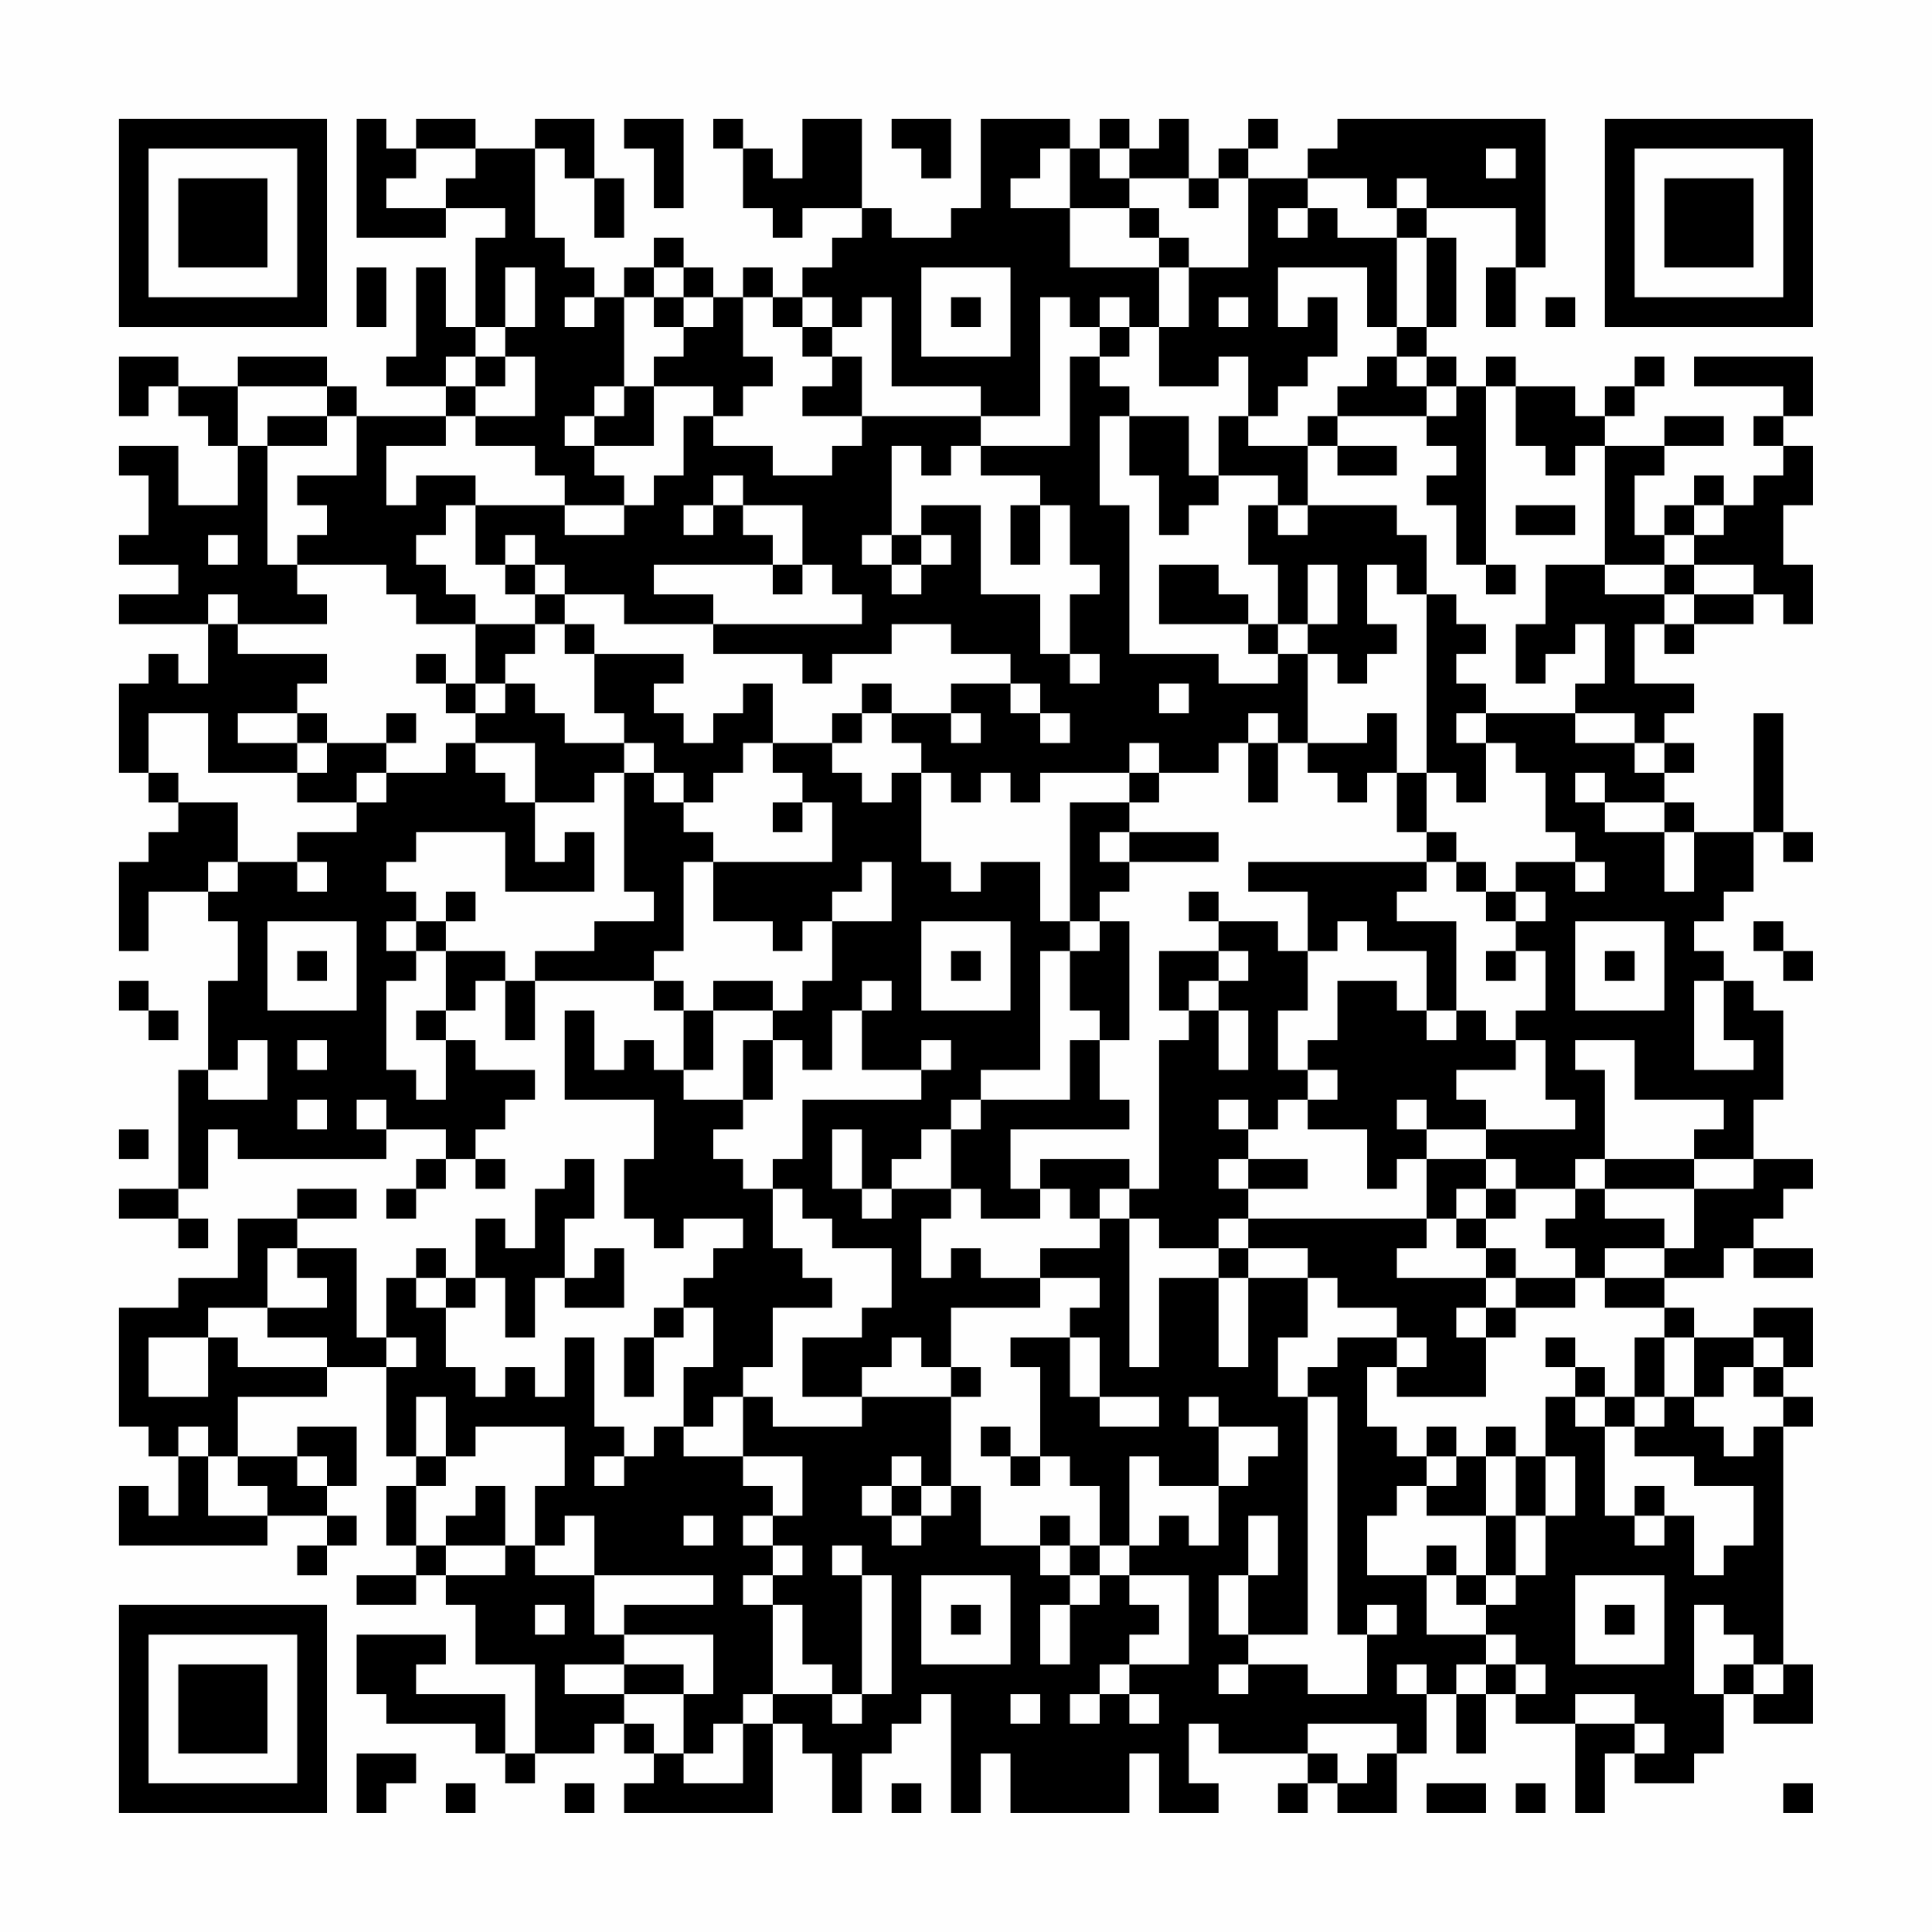 <?xml version="1.0" encoding="UTF-8"?>
<svg xmlns="http://www.w3.org/2000/svg" version="1.1" width="300" height="300" viewBox="0 0 300 300"><rect x="0" y="0" width="300" height="300" fill="#fefefe"/><g transform="scale(4.615)"><g transform="translate(4,4)"><path fill-rule="evenodd" d="M8 0L8 4L11 4L11 3L13 3L13 4L12 4L12 7L11 7L11 5L10 5L10 8L9 8L9 9L11 9L11 10L8 10L8 9L7 9L7 8L4 8L4 9L2 9L2 8L0 8L0 10L1 10L1 9L2 9L2 10L3 10L3 11L4 11L4 13L2 13L2 11L0 11L0 12L1 12L1 14L0 14L0 15L2 15L2 16L0 16L0 17L3 17L3 19L2 19L2 18L1 18L1 19L0 19L0 22L1 22L1 23L2 23L2 24L1 24L1 25L0 25L0 28L1 28L1 26L3 26L3 27L4 27L4 29L3 29L3 32L2 32L2 36L0 36L0 37L2 37L2 38L3 38L3 37L2 37L2 36L3 36L3 34L4 34L4 35L9 35L9 34L11 34L11 35L10 35L10 36L9 36L9 37L10 37L10 36L11 36L11 35L12 35L12 36L13 36L13 35L12 35L12 34L13 34L13 33L14 33L14 32L12 32L12 31L11 31L11 30L12 30L12 29L13 29L13 31L14 31L14 29L18 29L18 30L19 30L19 32L18 32L18 31L17 31L17 32L16 32L16 30L15 30L15 33L18 33L18 35L17 35L17 37L18 37L18 38L19 38L19 37L21 37L21 38L20 38L20 39L19 39L19 40L18 40L18 41L17 41L17 43L18 43L18 41L19 41L19 40L20 40L20 42L19 42L19 44L18 44L18 45L17 45L17 44L16 44L16 41L15 41L15 43L14 43L14 42L13 42L13 43L12 43L12 42L11 42L11 40L12 40L12 39L13 39L13 41L14 41L14 39L15 39L15 40L17 40L17 38L16 38L16 39L15 39L15 37L16 37L16 35L15 35L15 36L14 36L14 38L13 38L13 37L12 37L12 39L11 39L11 38L10 38L10 39L9 39L9 41L8 41L8 38L6 38L6 37L8 37L8 36L6 36L6 37L4 37L4 39L2 39L2 40L0 40L0 44L1 44L1 45L2 45L2 47L1 47L1 46L0 46L0 48L5 48L5 47L7 47L7 48L6 48L6 49L7 49L7 48L8 48L8 47L7 47L7 46L8 46L8 44L6 44L6 45L4 45L4 43L7 43L7 42L9 42L9 45L10 45L10 46L9 46L9 48L10 48L10 49L8 49L8 50L10 50L10 49L11 49L11 50L12 50L12 52L14 52L14 55L13 55L13 53L10 53L10 52L11 52L11 51L8 51L8 53L9 53L9 54L12 54L12 55L13 55L13 56L14 56L14 55L16 55L16 54L17 54L17 55L18 55L18 56L17 56L17 57L22 57L22 54L23 54L23 55L24 55L24 57L25 57L25 55L26 55L26 54L27 54L27 53L28 53L28 57L29 57L29 55L30 55L30 57L34 57L34 55L35 55L35 57L37 57L37 56L36 56L36 54L37 54L37 55L40 55L40 56L39 56L39 57L40 57L40 56L41 56L41 57L43 57L43 55L44 55L44 53L45 53L45 55L46 55L46 53L47 53L47 54L49 54L49 57L50 57L50 55L51 55L51 56L53 56L53 55L54 55L54 53L55 53L55 54L57 54L57 52L56 52L56 44L57 44L57 43L56 43L56 42L57 42L57 40L55 40L55 41L53 41L53 40L52 40L52 39L54 39L54 38L55 38L55 39L57 39L57 38L55 38L55 37L56 37L56 36L57 36L57 35L55 35L55 33L56 33L56 30L55 30L55 29L54 29L54 28L53 28L53 27L54 27L54 26L55 26L55 24L56 24L56 25L57 25L57 24L56 24L56 20L55 20L55 24L53 24L53 23L52 23L52 22L53 22L53 21L52 21L52 20L53 20L53 19L51 19L51 17L52 17L52 18L53 18L53 17L55 17L55 16L56 16L56 17L57 17L57 15L56 15L56 13L57 13L57 11L56 11L56 10L57 10L57 8L53 8L53 9L56 9L56 10L55 10L55 11L56 11L56 12L55 12L55 13L54 13L54 12L53 12L53 13L52 13L52 14L51 14L51 12L52 12L52 11L54 11L54 10L52 10L52 11L50 11L50 10L51 10L51 9L52 9L52 8L51 8L51 9L50 9L50 10L49 10L49 9L47 9L47 8L46 8L46 9L45 9L45 8L44 8L44 7L45 7L45 4L44 4L44 3L47 3L47 5L46 5L46 7L47 7L47 5L48 5L48 0L41 0L41 1L40 1L40 2L38 2L38 1L39 1L39 0L38 0L38 1L37 1L37 2L36 2L36 0L35 0L35 1L34 1L34 0L33 0L33 1L32 1L32 0L29 0L29 3L28 3L28 4L26 4L26 3L25 3L25 0L23 0L23 2L22 2L22 1L21 1L21 0L20 0L20 1L21 1L21 3L22 3L22 4L23 4L23 3L25 3L25 4L24 4L24 5L23 5L23 6L22 6L22 5L21 5L21 6L20 6L20 5L19 5L19 4L18 4L18 5L17 5L17 6L16 6L16 5L15 5L15 4L14 4L14 1L15 1L15 2L16 2L16 4L17 4L17 2L16 2L16 0L14 0L14 1L12 1L12 0L10 0L10 1L9 1L9 0ZM17 0L17 1L18 1L18 3L19 3L19 0ZM26 0L26 1L27 1L27 2L28 2L28 0ZM10 1L10 2L9 2L9 3L11 3L11 2L12 2L12 1ZM31 1L31 2L30 2L30 3L32 3L32 5L35 5L35 7L34 7L34 6L33 6L33 7L32 7L32 6L31 6L31 10L29 10L29 9L26 9L26 6L25 6L25 7L24 7L24 6L23 6L23 7L22 7L22 6L21 6L21 8L22 8L22 9L21 9L21 10L20 10L20 9L18 9L18 8L19 8L19 7L20 7L20 6L19 6L19 5L18 5L18 6L17 6L17 9L16 9L16 10L15 10L15 11L16 11L16 12L17 12L17 13L15 13L15 12L14 12L14 11L12 11L12 10L14 10L14 8L13 8L13 7L14 7L14 5L13 5L13 7L12 7L12 8L11 8L11 9L12 9L12 10L11 10L11 11L9 11L9 13L10 13L10 12L12 12L12 13L11 13L11 14L10 14L10 15L11 15L11 16L12 16L12 17L10 17L10 16L9 16L9 15L6 15L6 14L7 14L7 13L6 13L6 12L8 12L8 10L7 10L7 9L4 9L4 11L5 11L5 15L6 15L6 16L7 16L7 17L4 17L4 16L3 16L3 17L4 17L4 18L7 18L7 19L6 19L6 20L4 20L4 21L6 21L6 22L3 22L3 20L1 20L1 22L2 22L2 23L4 23L4 25L3 25L3 26L4 26L4 25L6 25L6 26L7 26L7 25L6 25L6 24L8 24L8 23L9 23L9 22L11 22L11 21L12 21L12 22L13 22L13 23L14 23L14 25L15 25L15 24L16 24L16 26L13 26L13 24L10 24L10 25L9 25L9 26L10 26L10 27L9 27L9 28L10 28L10 29L9 29L9 32L10 32L10 33L11 33L11 31L10 31L10 30L11 30L11 28L13 28L13 29L14 29L14 28L16 28L16 27L18 27L18 26L17 26L17 22L18 22L18 23L19 23L19 24L20 24L20 25L19 25L19 28L18 28L18 29L19 29L19 30L20 30L20 32L19 32L19 33L21 33L21 34L20 34L20 35L21 35L21 36L22 36L22 38L23 38L23 39L24 39L24 40L22 40L22 42L21 42L21 43L20 43L20 44L19 44L19 45L21 45L21 46L22 46L22 47L21 47L21 48L22 48L22 49L21 49L21 50L22 50L22 53L21 53L21 54L20 54L20 55L19 55L19 53L20 53L20 51L17 51L17 50L20 50L20 49L16 49L16 47L15 47L15 48L14 48L14 46L15 46L15 44L12 44L12 45L11 45L11 43L10 43L10 45L11 45L11 46L10 46L10 48L11 48L11 49L13 49L13 48L14 48L14 49L16 49L16 51L17 51L17 52L15 52L15 53L17 53L17 54L18 54L18 55L19 55L19 56L21 56L21 54L22 54L22 53L24 53L24 54L25 54L25 53L26 53L26 49L25 49L25 48L24 48L24 49L25 49L25 53L24 53L24 52L23 52L23 50L22 50L22 49L23 49L23 48L22 48L22 47L23 47L23 45L21 45L21 43L22 43L22 44L25 44L25 43L28 43L28 46L27 46L27 45L26 45L26 46L25 46L25 47L26 47L26 48L27 48L27 47L28 47L28 46L29 46L29 48L31 48L31 49L32 49L32 50L31 50L31 52L32 52L32 50L33 50L33 49L34 49L34 50L35 50L35 51L34 51L34 52L33 52L33 53L32 53L32 54L33 54L33 53L34 53L34 54L35 54L35 53L34 53L34 52L36 52L36 49L34 49L34 48L35 48L35 47L36 47L36 48L37 48L37 46L38 46L38 45L39 45L39 44L37 44L37 43L36 43L36 44L37 44L37 46L35 46L35 45L34 45L34 48L33 48L33 46L32 46L32 45L31 45L31 42L30 42L30 41L32 41L32 43L33 43L33 44L35 44L35 43L33 43L33 41L32 41L32 40L33 40L33 39L31 39L31 38L33 38L33 37L34 37L34 42L35 42L35 39L37 39L37 42L38 42L38 39L40 39L40 41L39 41L39 43L40 43L40 51L38 51L38 49L39 49L39 47L38 47L38 49L37 49L37 51L38 51L38 52L37 52L37 53L38 53L38 52L40 52L40 53L42 53L42 51L43 51L43 50L42 50L42 51L41 51L41 43L40 43L40 42L41 42L41 41L43 41L43 42L42 42L42 44L43 44L43 45L44 45L44 46L43 46L43 47L42 47L42 49L44 49L44 51L46 51L46 52L45 52L45 53L46 53L46 52L47 52L47 53L48 53L48 52L47 52L47 51L46 51L46 50L47 50L47 49L48 49L48 47L49 47L49 45L48 45L48 43L49 43L49 44L50 44L50 47L51 47L51 48L52 48L52 47L53 47L53 49L54 49L54 48L55 48L55 46L53 46L53 45L51 45L51 44L52 44L52 43L53 43L53 44L54 44L54 45L55 45L55 44L56 44L56 43L55 43L55 42L56 42L56 41L55 41L55 42L54 42L54 43L53 43L53 41L52 41L52 40L50 40L50 39L52 39L52 38L53 38L53 36L55 36L55 35L53 35L53 34L54 34L54 33L51 33L51 31L49 31L49 32L50 32L50 35L49 35L49 36L47 36L47 35L46 35L46 34L49 34L49 33L48 33L48 31L47 31L47 30L48 30L48 28L47 28L47 27L48 27L48 26L47 26L47 25L49 25L49 26L50 26L50 25L49 25L49 24L48 24L48 22L47 22L47 21L46 21L46 20L49 20L49 21L51 21L51 22L52 22L52 21L51 21L51 20L49 20L49 19L50 19L50 17L49 17L49 18L48 18L48 19L47 19L47 17L48 17L48 15L50 15L50 16L52 16L52 17L53 17L53 16L55 16L55 15L53 15L53 14L54 14L54 13L53 13L53 14L52 14L52 15L50 15L50 11L49 11L49 12L48 12L48 11L47 11L47 9L46 9L46 15L45 15L45 13L44 13L44 12L45 12L45 11L44 11L44 10L45 10L45 9L44 9L44 8L43 8L43 7L44 7L44 4L43 4L43 3L44 3L44 2L43 2L43 3L42 3L42 2L40 2L40 3L39 3L39 4L40 4L40 3L41 3L41 4L43 4L43 7L42 7L42 5L39 5L39 7L40 7L40 6L41 6L41 8L40 8L40 9L39 9L39 10L38 10L38 8L37 8L37 9L35 9L35 7L36 7L36 5L38 5L38 2L37 2L37 3L36 3L36 2L34 2L34 1L33 1L33 2L34 2L34 3L32 3L32 1ZM46 1L46 2L47 2L47 1ZM34 3L34 4L35 4L35 5L36 5L36 4L35 4L35 3ZM8 5L8 7L9 7L9 5ZM27 5L27 8L30 8L30 5ZM15 6L15 7L16 7L16 6ZM18 6L18 7L19 7L19 6ZM28 6L28 7L29 7L29 6ZM37 6L37 7L38 7L38 6ZM48 6L48 7L49 7L49 6ZM23 7L23 8L24 8L24 9L23 9L23 10L25 10L25 11L24 11L24 12L22 12L22 11L20 11L20 10L19 10L19 12L18 12L18 13L17 13L17 14L15 14L15 13L12 13L12 15L13 15L13 16L14 16L14 17L12 17L12 19L11 19L11 18L10 18L10 19L11 19L11 20L12 20L12 21L14 21L14 23L16 23L16 22L17 22L17 21L18 21L18 22L19 22L19 23L20 23L20 22L21 22L21 21L22 21L22 22L23 22L23 23L22 23L22 24L23 24L23 23L24 23L24 25L20 25L20 27L22 27L22 28L23 28L23 27L24 27L24 29L23 29L23 30L22 30L22 29L20 29L20 30L22 30L22 31L21 31L21 33L22 33L22 31L23 31L23 32L24 32L24 30L25 30L25 32L27 32L27 33L23 33L23 35L22 35L22 36L23 36L23 37L24 37L24 38L26 38L26 40L25 40L25 41L23 41L23 43L25 43L25 42L26 42L26 41L27 41L27 42L28 42L28 43L29 43L29 42L28 42L28 40L31 40L31 39L29 39L29 38L28 38L28 39L27 39L27 37L28 37L28 36L29 36L29 37L31 37L31 36L32 36L32 37L33 37L33 36L34 36L34 37L35 37L35 38L37 38L37 39L38 39L38 38L40 38L40 39L41 39L41 40L43 40L43 41L44 41L44 42L43 42L43 43L46 43L46 41L47 41L47 40L49 40L49 39L50 39L50 38L52 38L52 37L50 37L50 36L53 36L53 35L50 35L50 36L49 36L49 37L48 37L48 38L49 38L49 39L47 39L47 38L46 38L46 37L47 37L47 36L46 36L46 35L44 35L44 34L46 34L46 33L45 33L45 32L47 32L47 31L46 31L46 30L45 30L45 27L43 27L43 26L44 26L44 25L45 25L45 26L46 26L46 27L47 27L47 26L46 26L46 25L45 25L45 24L44 24L44 22L45 22L45 23L46 23L46 21L45 21L45 20L46 20L46 19L45 19L45 18L46 18L46 17L45 17L45 16L44 16L44 14L43 14L43 13L40 13L40 11L41 11L41 12L43 12L43 11L41 11L41 10L44 10L44 9L43 9L43 8L42 8L42 9L41 9L41 10L40 10L40 11L38 11L38 10L37 10L37 12L36 12L36 10L34 10L34 9L33 9L33 8L34 8L34 7L33 7L33 8L32 8L32 11L29 11L29 10L25 10L25 8L24 8L24 7ZM12 8L12 9L13 9L13 8ZM17 9L17 10L16 10L16 11L18 11L18 9ZM5 10L5 11L7 11L7 10ZM33 10L33 13L34 13L34 18L37 18L37 19L39 19L39 18L40 18L40 21L39 21L39 20L38 20L38 21L37 21L37 22L35 22L35 21L34 21L34 22L31 22L31 23L30 23L30 22L29 22L29 23L28 23L28 22L27 22L27 21L26 21L26 20L28 20L28 21L29 21L29 20L28 20L28 19L30 19L30 20L31 20L31 21L32 21L32 20L31 20L31 19L30 19L30 18L28 18L28 17L26 17L26 18L24 18L24 19L23 19L23 18L20 18L20 17L25 17L25 16L24 16L24 15L23 15L23 13L21 13L21 12L20 12L20 13L19 13L19 14L20 14L20 13L21 13L21 14L22 14L22 15L18 15L18 16L20 16L20 17L17 17L17 16L15 16L15 15L14 15L14 14L13 14L13 15L14 15L14 16L15 16L15 17L14 17L14 18L13 18L13 19L12 19L12 20L13 20L13 19L14 19L14 20L15 20L15 21L17 21L17 20L16 20L16 18L19 18L19 19L18 19L18 20L19 20L19 21L20 21L20 20L21 20L21 19L22 19L22 21L24 21L24 22L25 22L25 23L26 23L26 22L27 22L27 25L28 25L28 26L29 26L29 25L31 25L31 27L32 27L32 28L31 28L31 32L29 32L29 33L28 33L28 34L27 34L27 35L26 35L26 36L25 36L25 34L24 34L24 36L25 36L25 37L26 37L26 36L28 36L28 34L29 34L29 33L32 33L32 31L33 31L33 33L34 33L34 34L30 34L30 36L31 36L31 35L34 35L34 36L35 36L35 31L36 31L36 30L37 30L37 32L38 32L38 30L37 30L37 29L38 29L38 28L37 28L37 27L39 27L39 28L40 28L40 30L39 30L39 32L40 32L40 33L39 33L39 34L38 34L38 33L37 33L37 34L38 34L38 35L37 35L37 36L38 36L38 37L37 37L37 38L38 38L38 37L44 37L44 38L43 38L43 39L46 39L46 40L45 40L45 41L46 41L46 40L47 40L47 39L46 39L46 38L45 38L45 37L46 37L46 36L45 36L45 37L44 37L44 35L43 35L43 36L42 36L42 34L40 34L40 33L41 33L41 32L40 32L40 31L41 31L41 29L43 29L43 30L44 30L44 31L45 31L45 30L44 30L44 28L42 28L42 27L41 27L41 28L40 28L40 26L38 26L38 25L44 25L44 24L43 24L43 22L44 22L44 16L43 16L43 15L42 15L42 17L43 17L43 18L42 18L42 19L41 19L41 18L40 18L40 17L41 17L41 15L40 15L40 17L39 17L39 15L38 15L38 13L39 13L39 14L40 14L40 13L39 13L39 12L37 12L37 13L36 13L36 14L35 14L35 12L34 12L34 10ZM26 11L26 14L25 14L25 15L26 15L26 16L27 16L27 15L28 15L28 14L27 14L27 13L29 13L29 16L31 16L31 18L32 18L32 19L33 19L33 18L32 18L32 16L33 16L33 15L32 15L32 13L31 13L31 12L29 12L29 11L28 11L28 12L27 12L27 11ZM30 13L30 15L31 15L31 13ZM47 13L47 14L49 14L49 13ZM3 14L3 15L4 15L4 14ZM26 14L26 15L27 15L27 14ZM22 15L22 16L23 16L23 15ZM35 15L35 17L38 17L38 18L39 18L39 17L38 17L38 16L37 16L37 15ZM46 15L46 16L47 16L47 15ZM52 15L52 16L53 16L53 15ZM15 17L15 18L16 18L16 17ZM25 19L25 20L24 20L24 21L25 21L25 20L26 20L26 19ZM35 19L35 20L36 20L36 19ZM6 20L6 21L7 21L7 22L6 22L6 23L8 23L8 22L9 22L9 21L10 21L10 20L9 20L9 21L7 21L7 20ZM42 20L42 21L40 21L40 22L41 22L41 23L42 23L42 22L43 22L43 20ZM38 21L38 23L39 23L39 21ZM34 22L34 23L32 23L32 27L33 27L33 28L32 28L32 30L33 30L33 31L34 31L34 27L33 27L33 26L34 26L34 25L37 25L37 24L34 24L34 23L35 23L35 22ZM49 22L49 23L50 23L50 24L52 24L52 26L53 26L53 24L52 24L52 23L50 23L50 22ZM33 24L33 25L34 25L34 24ZM25 25L25 26L24 26L24 27L26 27L26 25ZM11 26L11 27L10 27L10 28L11 28L11 27L12 27L12 26ZM36 26L36 27L37 27L37 26ZM5 27L5 30L8 30L8 27ZM27 27L27 30L30 30L30 27ZM49 27L49 30L52 30L52 27ZM55 27L55 28L56 28L56 29L57 29L57 28L56 28L56 27ZM6 28L6 29L7 29L7 28ZM28 28L28 29L29 29L29 28ZM35 28L35 30L36 30L36 29L37 29L37 28ZM46 28L46 29L47 29L47 28ZM50 28L50 29L51 29L51 28ZM0 29L0 30L1 30L1 31L2 31L2 30L1 30L1 29ZM25 29L25 30L26 30L26 29ZM53 29L53 32L55 32L55 31L54 31L54 29ZM4 31L4 32L3 32L3 33L5 33L5 31ZM6 31L6 32L7 32L7 31ZM27 31L27 32L28 32L28 31ZM6 33L6 34L7 34L7 33ZM8 33L8 34L9 34L9 33ZM43 33L43 34L44 34L44 33ZM0 34L0 35L1 35L1 34ZM38 35L38 36L40 36L40 35ZM5 38L5 40L3 40L3 41L1 41L1 43L3 43L3 41L4 41L4 42L7 42L7 41L5 41L5 40L7 40L7 39L6 39L6 38ZM10 39L10 40L11 40L11 39ZM9 41L9 42L10 42L10 41ZM48 41L48 42L49 42L49 43L50 43L50 44L51 44L51 43L52 43L52 41L51 41L51 43L50 43L50 42L49 42L49 41ZM2 44L2 45L3 45L3 47L5 47L5 46L4 46L4 45L3 45L3 44ZM29 44L29 45L30 45L30 46L31 46L31 45L30 45L30 44ZM44 44L44 45L45 45L45 46L44 46L44 47L46 47L46 49L45 49L45 48L44 48L44 49L45 49L45 50L46 50L46 49L47 49L47 47L48 47L48 45L47 45L47 44L46 44L46 45L45 45L45 44ZM6 45L6 46L7 46L7 45ZM16 45L16 46L17 46L17 45ZM46 45L46 47L47 47L47 45ZM12 46L12 47L11 47L11 48L13 48L13 46ZM26 46L26 47L27 47L27 46ZM51 46L51 47L52 47L52 46ZM19 47L19 48L20 48L20 47ZM31 47L31 48L32 48L32 49L33 49L33 48L32 48L32 47ZM27 49L27 52L30 52L30 49ZM49 49L49 52L52 52L52 49ZM14 50L14 51L15 51L15 50ZM28 50L28 51L29 51L29 50ZM50 50L50 51L51 51L51 50ZM53 50L53 53L54 53L54 52L55 52L55 53L56 53L56 52L55 52L55 51L54 51L54 50ZM17 52L17 53L19 53L19 52ZM43 52L43 53L44 53L44 52ZM30 53L30 54L31 54L31 53ZM49 53L49 54L51 54L51 55L52 55L52 54L51 54L51 53ZM40 54L40 55L41 55L41 56L42 56L42 55L43 55L43 54ZM8 55L8 57L9 57L9 56L10 56L10 55ZM11 56L11 57L12 57L12 56ZM15 56L15 57L16 57L16 56ZM26 56L26 57L27 57L27 56ZM44 56L44 57L46 57L46 56ZM47 56L47 57L48 57L48 56ZM56 56L56 57L57 57L57 56ZM0 0L0 7L7 7L7 0ZM1 1L1 6L6 6L6 1ZM2 2L2 5L5 5L5 2ZM50 0L50 7L57 7L57 0ZM51 1L51 6L56 6L56 1ZM52 2L52 5L55 5L55 2ZM0 50L0 57L7 57L7 50ZM1 51L1 56L6 56L6 51ZM2 52L2 55L5 55L5 52Z" fill="#000000"/></g></g></svg>
